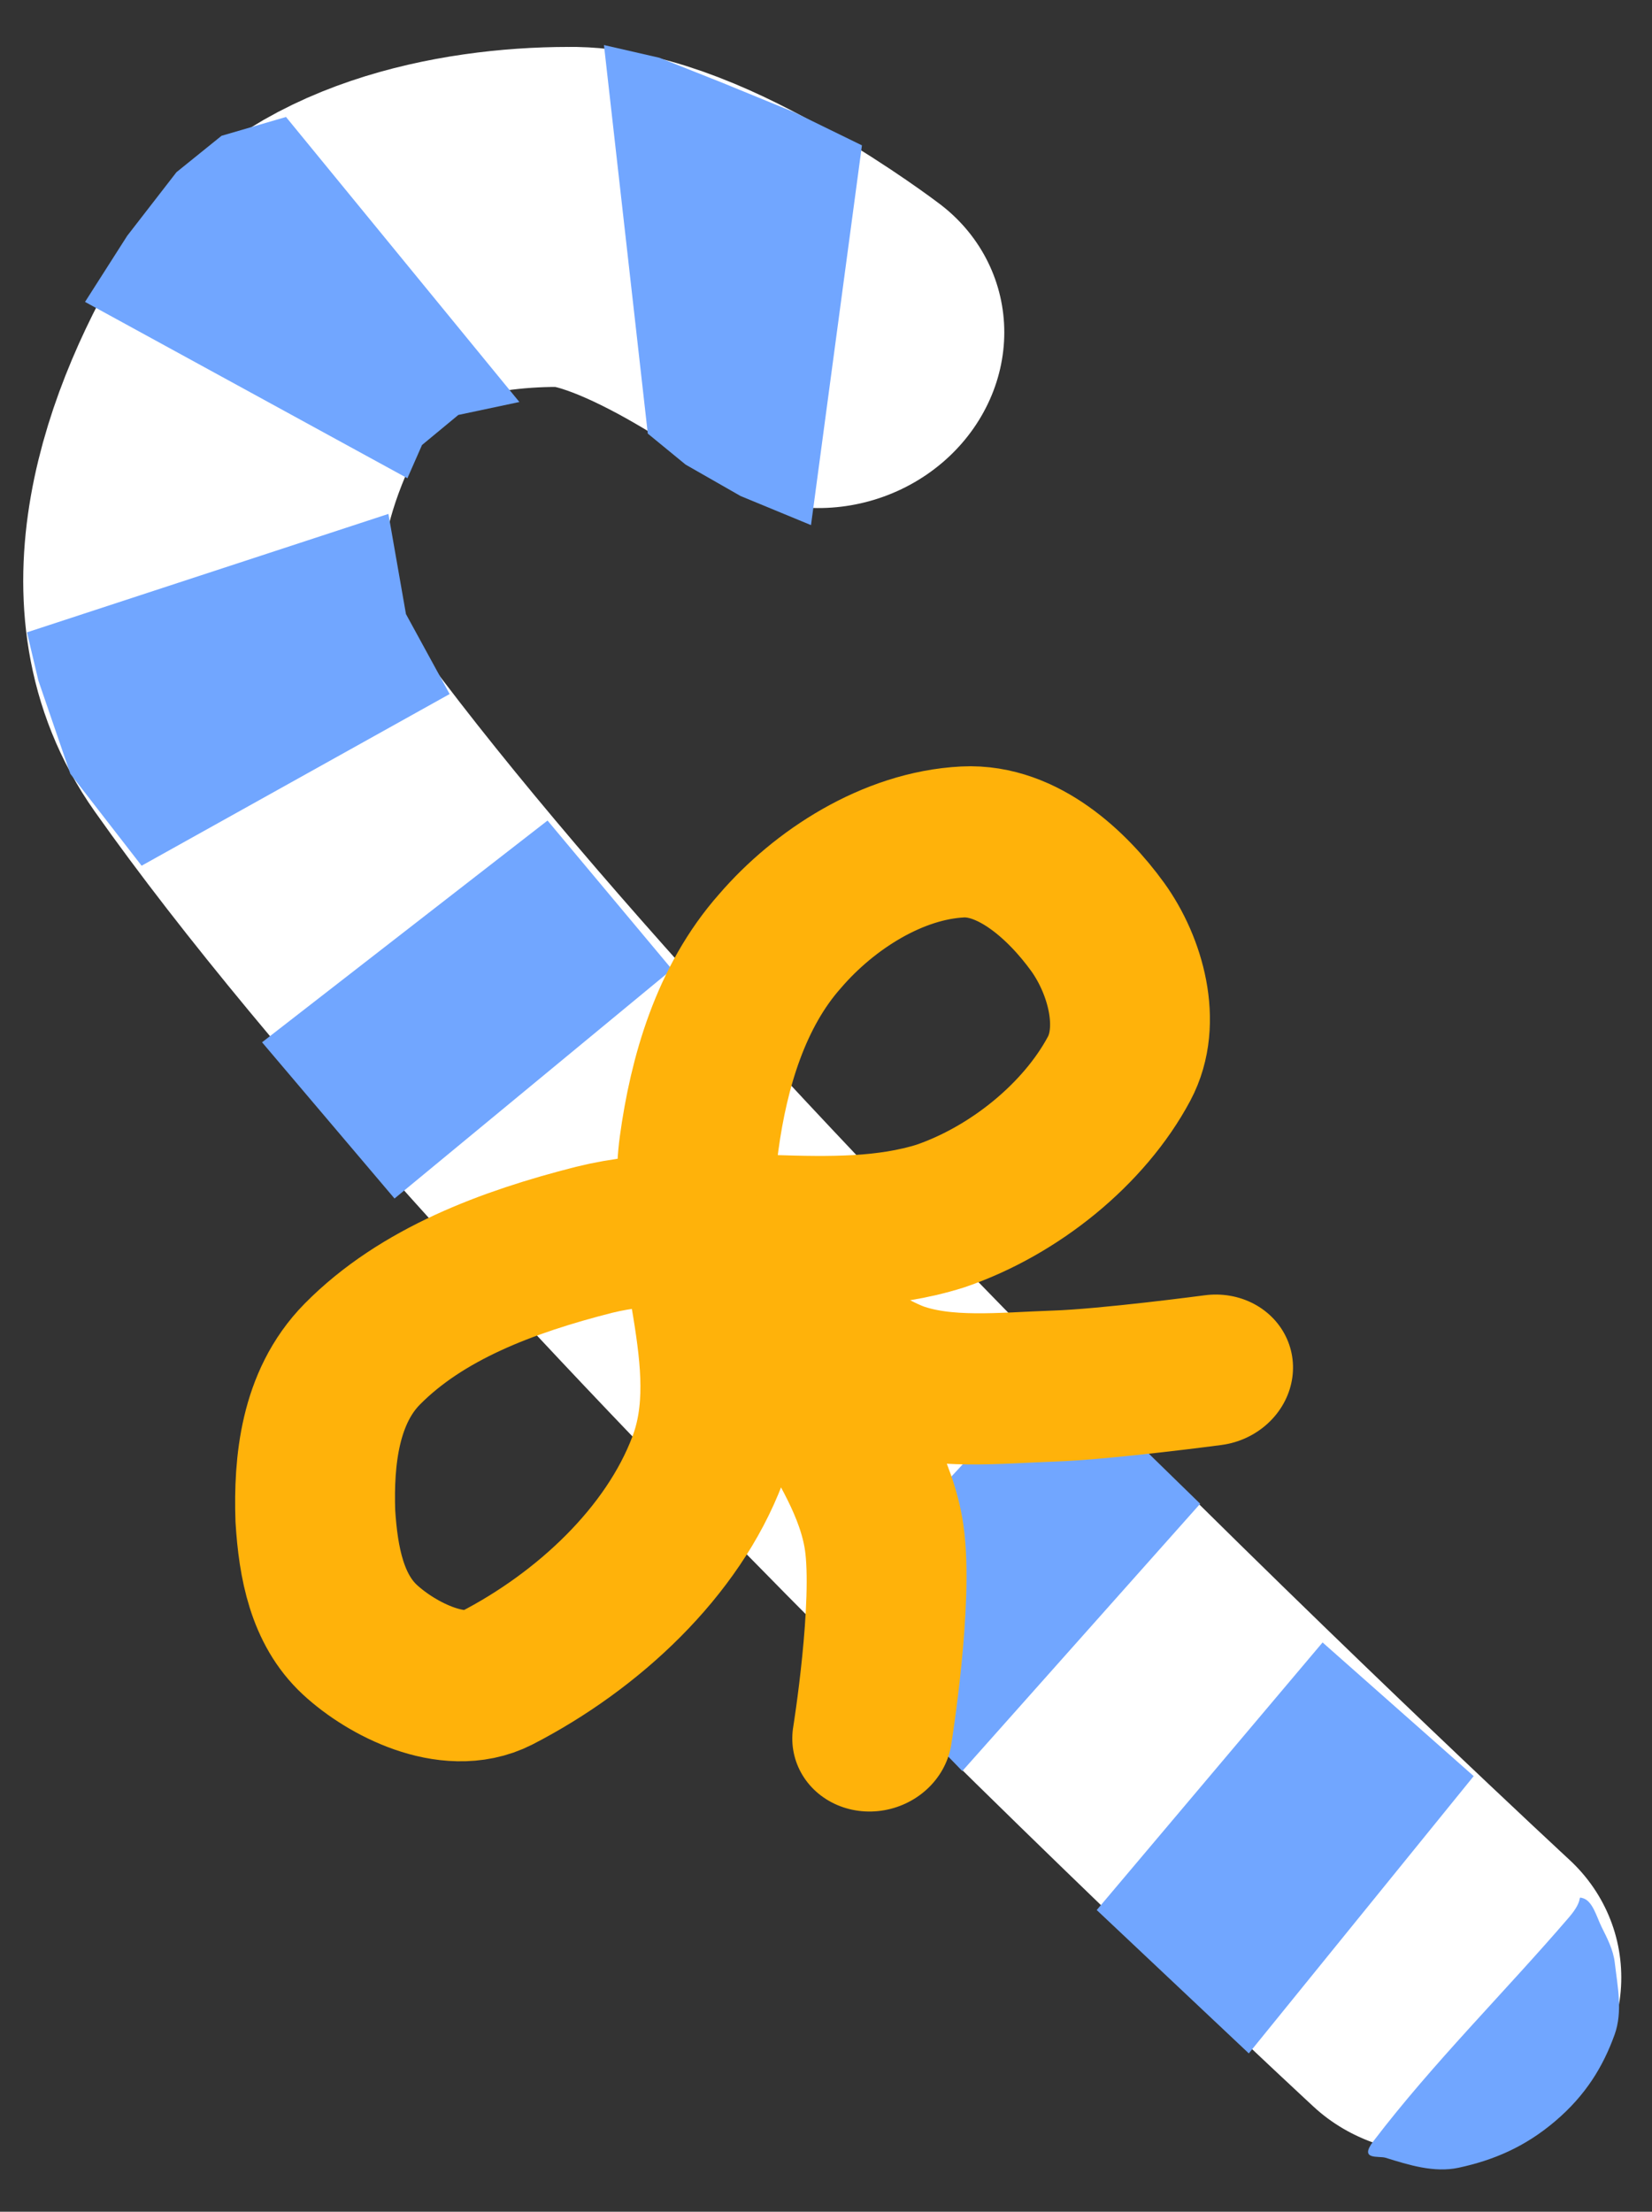 <svg version="1.1" width="68" height="91" viewBox="9 7 68 91" xmlns="http://www.w3.org/2000/svg" xmlns:xlink="http://www.w3.org/1999/xlink">
  <rect x="9" y="7" width="68" height="91" fill="#333333" stroke="none"/>
  <!-- Exported by Scratch - http://scratch.mit.edu/ -->
  <g id="ID0.9131420524790883">
    <path id="ID0.5460699633695185" fill="none" stroke="#FFFFFF" stroke-width="15" stroke-linecap="round" d="M 250.150 135.450 C 250.150 135.450 248.618 126.773 245.450 124.050 C 242.369 121.287 237.682 118.675 233.750 120.050 C 228.372 121.929 222.260 125.680 221.500 132 C 218.464 157.228 222.650 208.300 222.650 208.300 " transform="matrix(0.756, -0.623, 0.634, 0.694, -232.05, 82.75)"/>
    <path id="ID0.3231751015409827" fill="#71A6FF" stroke="none" stroke-linecap="round" d="M 234.250 189.500 L 248.900 192 L 248.400 201.100 L 233.500 198.250 L 234.250 189.500 Z " transform="matrix(-0.745, 0.635, 0.647, 0.683, 115.35, -203.6)"/>
    <path id="ID0.3231751015409827" fill="#71A6FF" stroke="none" stroke-linecap="round" d="M 234.250 189.500 L 248.900 192 L 248.400 201.100 L 233.500 198.250 L 234.250 189.500 Z " transform="matrix(-0.774, 0.602, 0.611, 0.712, 118, -212.85)"/>
    <path id="ID0.3231751015409827" fill="#71A6FF" stroke="none" stroke-linecap="round" d="M 234.950 188.950 L 249.800 192.050 L 248 200.850 L 233.300 197.300 L 234.950 188.950 Z " transform="matrix(-0.883, 0.443, 0.439, 0.821, 156.05, -218.45)"/>
    <path id="ID0.3231751015409827" fill="#71A6FF" stroke="none" stroke-linecap="round" d="M 235.350 191.600 L 235.100 187.100 L 250.850 188.450 L 250.850 190.650 L 250.450 195 L 248.450 199.700 L 234.350 195.500 L 235.350 191.600 Z " transform="matrix(-0.963, 0.232, 0.214, 0.903, 211.35, -195.35)"/>
    <path id="ID0.3231751015409827" fill="#71A6FF" stroke="none" stroke-linecap="round" d="M 235.500 190.600 L 235.850 188.650 L 235 186.200 L 251.050 188.200 L 251.750 190.900 L 251.350 193.300 L 250 196.450 L 248.400 199.400 L 234.550 191.850 L 235.500 190.600 Z " transform="matrix(-0.492, -0.792, -0.855, 0.492, 305.2, 118.05)"/>
    <path id="ID0.3231751015409827" fill="#71A6FF" stroke="none" stroke-linecap="round" d="M 233.500 191.050 L 232.700 188.450 L 232.150 185.250 L 248.800 187.650 L 249.550 190.800 L 250.100 194.050 L 250.550 196.900 L 250.550 199.300 L 234.450 192.950 L 233.500 191.050 Z " transform="matrix(0.263, -0.907, -0.951, -0.218, 157.5, 279.55)"/>
    <path id="ID0.4151444989256561" fill="#71A6FF" stroke="none" stroke-linecap="round" d="M 232.600 205.950 C 232.743 205.704 232.552 206.033 233.550 206.200 C 237.537 206.868 241.601 207.186 245.550 208.100 C 246.524 208.325 245.790 208.734 245.650 209 C 245.170 209.894 244.648 210.884 243.778 211.406 C 242.544 212.145 241.246 212.600 239.625 212.600 C 238.004 212.600 236.701 212.142 235.472 211.406 C 234.576 210.868 234.032 209.870 233.450 209 C 233.143 208.537 232.999 207.983 232.850 207.450 C 232.714 206.962 232.385 206.328 232.600 205.950 Z " transform="matrix(-0.773, 0.659, 0.647, 0.683, 120.7, -208.85)"/>
    <g id="ID0.7335052266716957">
      <path id="ID0.8873068988323212" fill="none" stroke="#FFB20A" stroke-width="6" stroke-linecap="round" d="M 239.100 154.800 C 236.985 152.919 234.411 151.207 231.600 150.800 C 229.044 150.389 226.012 150.820 224 152.500 C 222.420 153.821 222.242 156.458 222.500 158.500 C 222.739 160.363 223.835 162.592 225.600 163.300 C 228.265 164.369 231.664 164.280 234.350 163.150 C 238.293 161.369 240.679 157.046 244.500 155 C 247.450 153.449 250.640 152.214 253.850 152.500 C 256.145 152.707 257.971 154.458 259.350 156.150 C 260.499 157.640 261.458 159.257 261.350 161 C 261.240 162.735 260.347 165.215 258.600 165.650 C 254.853 166.579 250.467 166.380 247.100 164.500 C 243.444 162.472 242.227 157.582 239.100 154.800 Z " transform="matrix(-0.828, 0.706, 0.719, 0.759, 124.45, -232.25)"/>
      <path id="ID0.217247330583632" fill="none" stroke="#FFB20A" stroke-width="6" stroke-linecap="round" d="M 230.700 174.900 C 230.700 174.900 234 172.600 235.500 171.300 C 237 170 238.800 168.700 239.700 166.900 C 240.800 164.600 241.300 159.500 241.300 159.500 C 241.350 159.300 241.720 163.671 242.200 165.800 C 242.640 167.752 243.007 169.824 244.100 171.500 C 245.534 173.699 249.600 177.150 249.600 177.150 " transform="matrix(-0.828, 0.706, 0.719, 0.759, 124.2, -232.25)"/>
    </g>
  </g>
</svg>